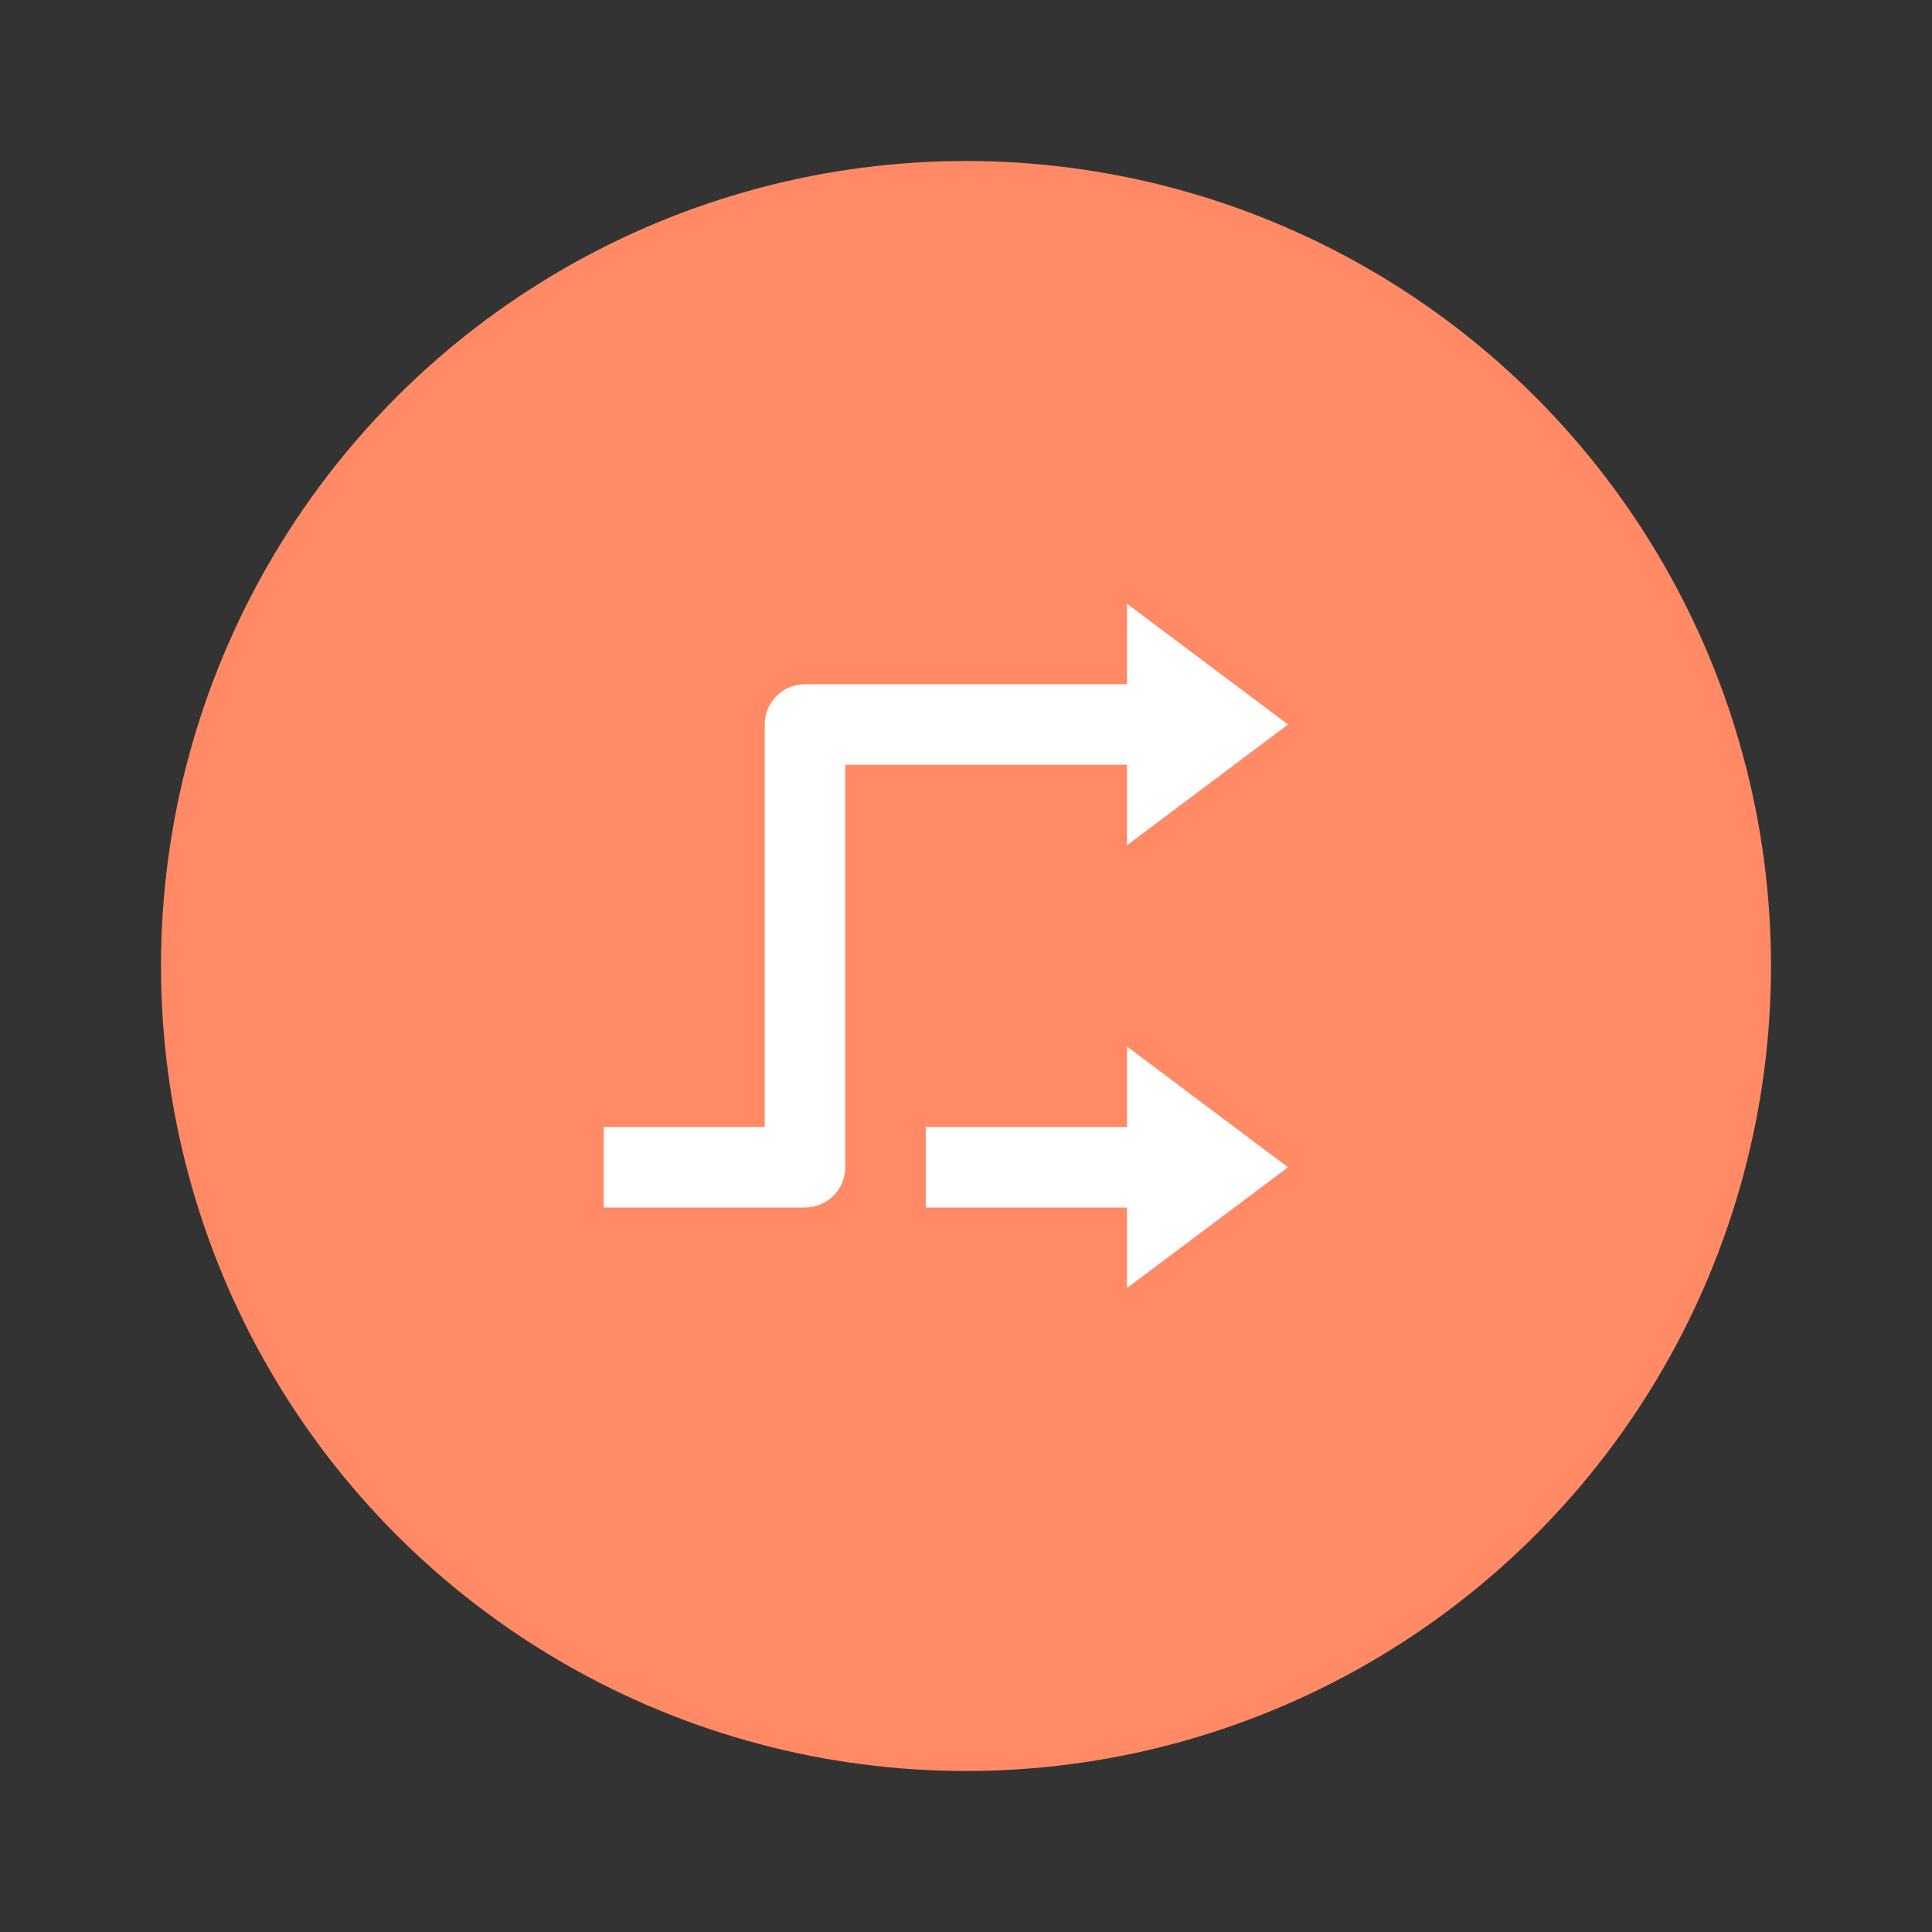 <svg xmlns="http://www.w3.org/2000/svg"  viewBox="0 0 48 48" width="1600px" height="1600px"><rect x="0" y="0" width="48" height="48" fill="#333333" stroke="none"/><circle cx="24" cy="24" r="20" fill="#ff8a65"/><path fill="#fff" d="M28,21l4-3l-4-3v2h-8c-0.552,0-1,0.447-1,1v10h-4v2h5c0.552,0,1-0.447,1-1V19h7V21z"/><polygon fill="#fff" points="28,28 23,28 23,30 28,30 28,32 32,29 28,26"/></svg>